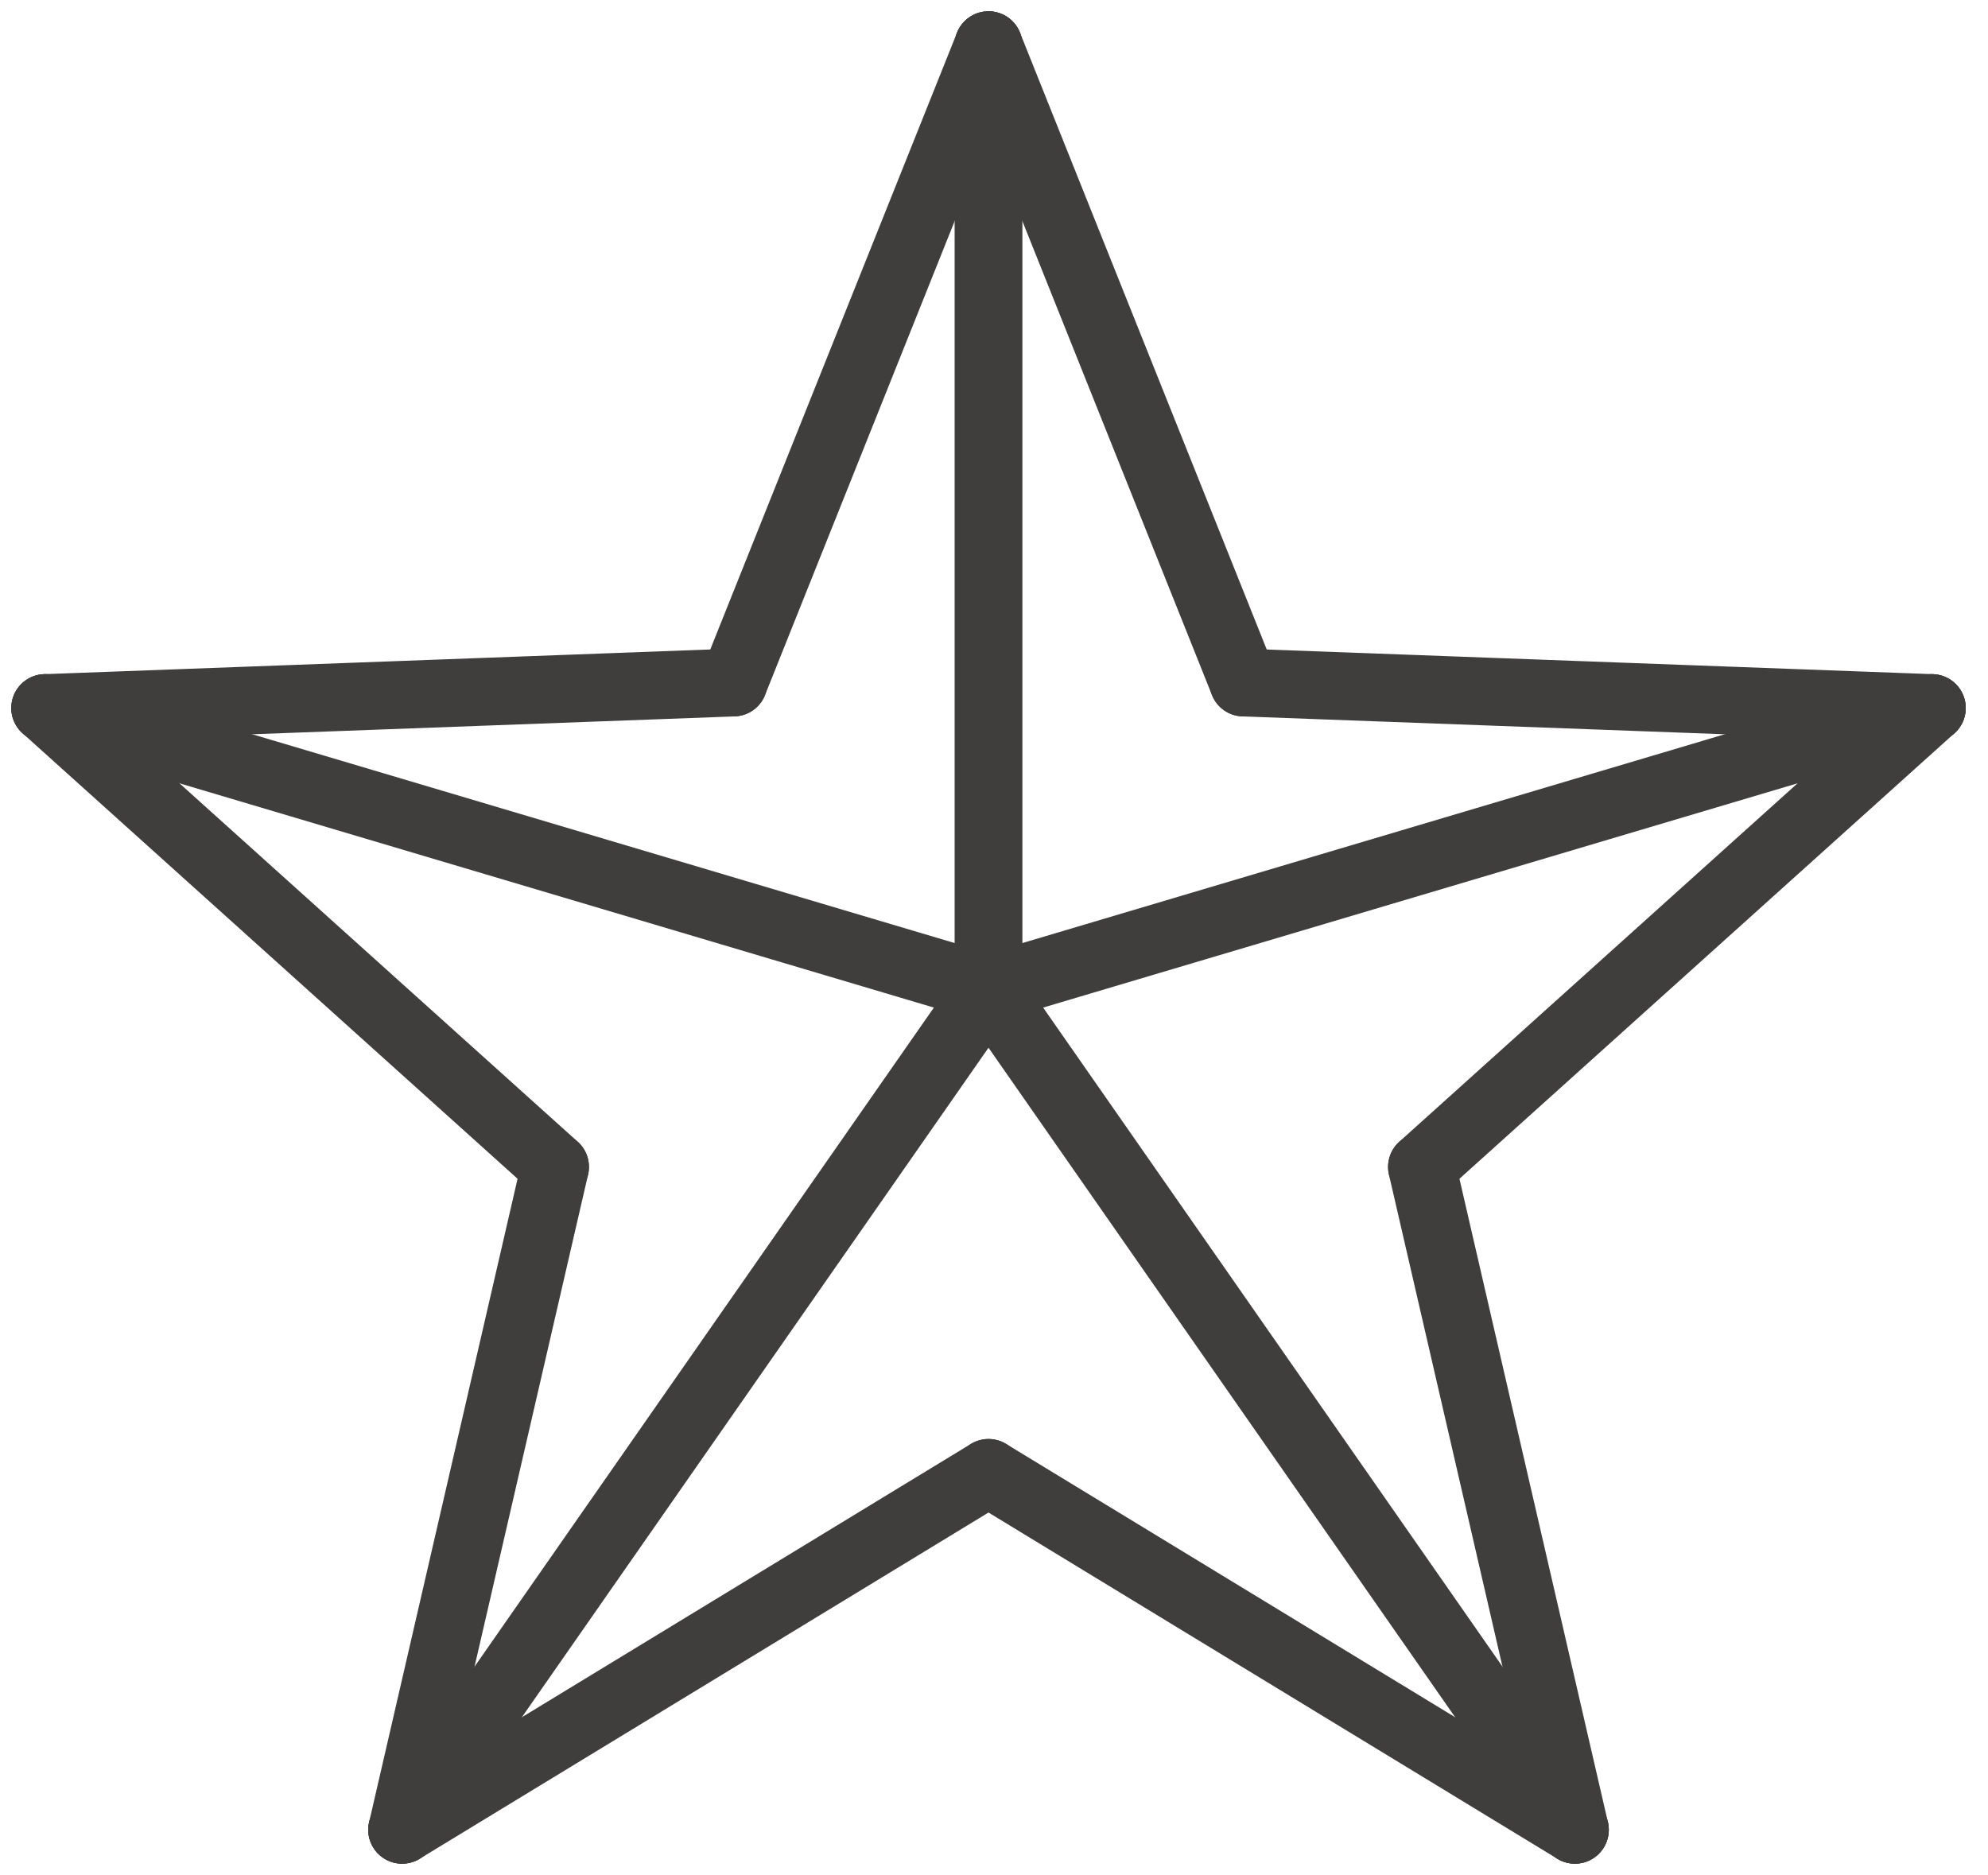 <svg width="88" height="83" viewBox="0 0 88 83" fill="none" xmlns="http://www.w3.org/2000/svg">
<path d="M43.757 2L55.042 30.214" stroke="#403D3D" stroke-width="3" stroke-linecap="round"/>
<path d="M43.757 2V43.757" stroke="#403D3D" stroke-width="3" stroke-linecap="round"/>
<path d="M43.757 43.757L85.514 31.343" stroke="#403D3D" stroke-width="3" stroke-linecap="round"/>
<path d="M2 31.343L43.757 43.757" stroke="#403D3D" stroke-width="3" stroke-linecap="round"/>
<path d="M17.8 81L43.757 43.757" stroke="#403D3D" stroke-width="3" stroke-linecap="round"/>
<path d="M69.714 81L43.757 43.757" stroke="#403D3D" stroke-width="3" stroke-linecap="round"/>
<path d="M43.757 2L32.471 30.214" stroke="#403D3D" stroke-width="3" stroke-linecap="round"/>
<path d="M85.514 31.343L55.043 30.214" stroke="#403D3D" stroke-width="3" stroke-linecap="round"/>
<path d="M2 31.343L32.471 30.214" stroke="#403D3D" stroke-width="3" stroke-linecap="round"/>
<path d="M85.514 31.343L62.943 51.657" stroke="#403D3D" stroke-width="3" stroke-linecap="round"/>
<path d="M2 31.343L24.571 51.657" stroke="#403D3D" stroke-width="3" stroke-linecap="round"/>
<path d="M62.943 51.657L69.714 81" stroke="#403D3D" stroke-width="3" stroke-linecap="round"/>
<path d="M24.571 51.657L17.8 81" stroke="#403D3D" stroke-width="3" stroke-linecap="round"/>
<path d="M43.757 65.2L69.714 81" stroke="#403D3D" stroke-width="3" stroke-linecap="round"/>
<path d="M43.757 65.2L17.8 81" stroke="#403D3D" stroke-width="3" stroke-linecap="round"/>
</svg>
